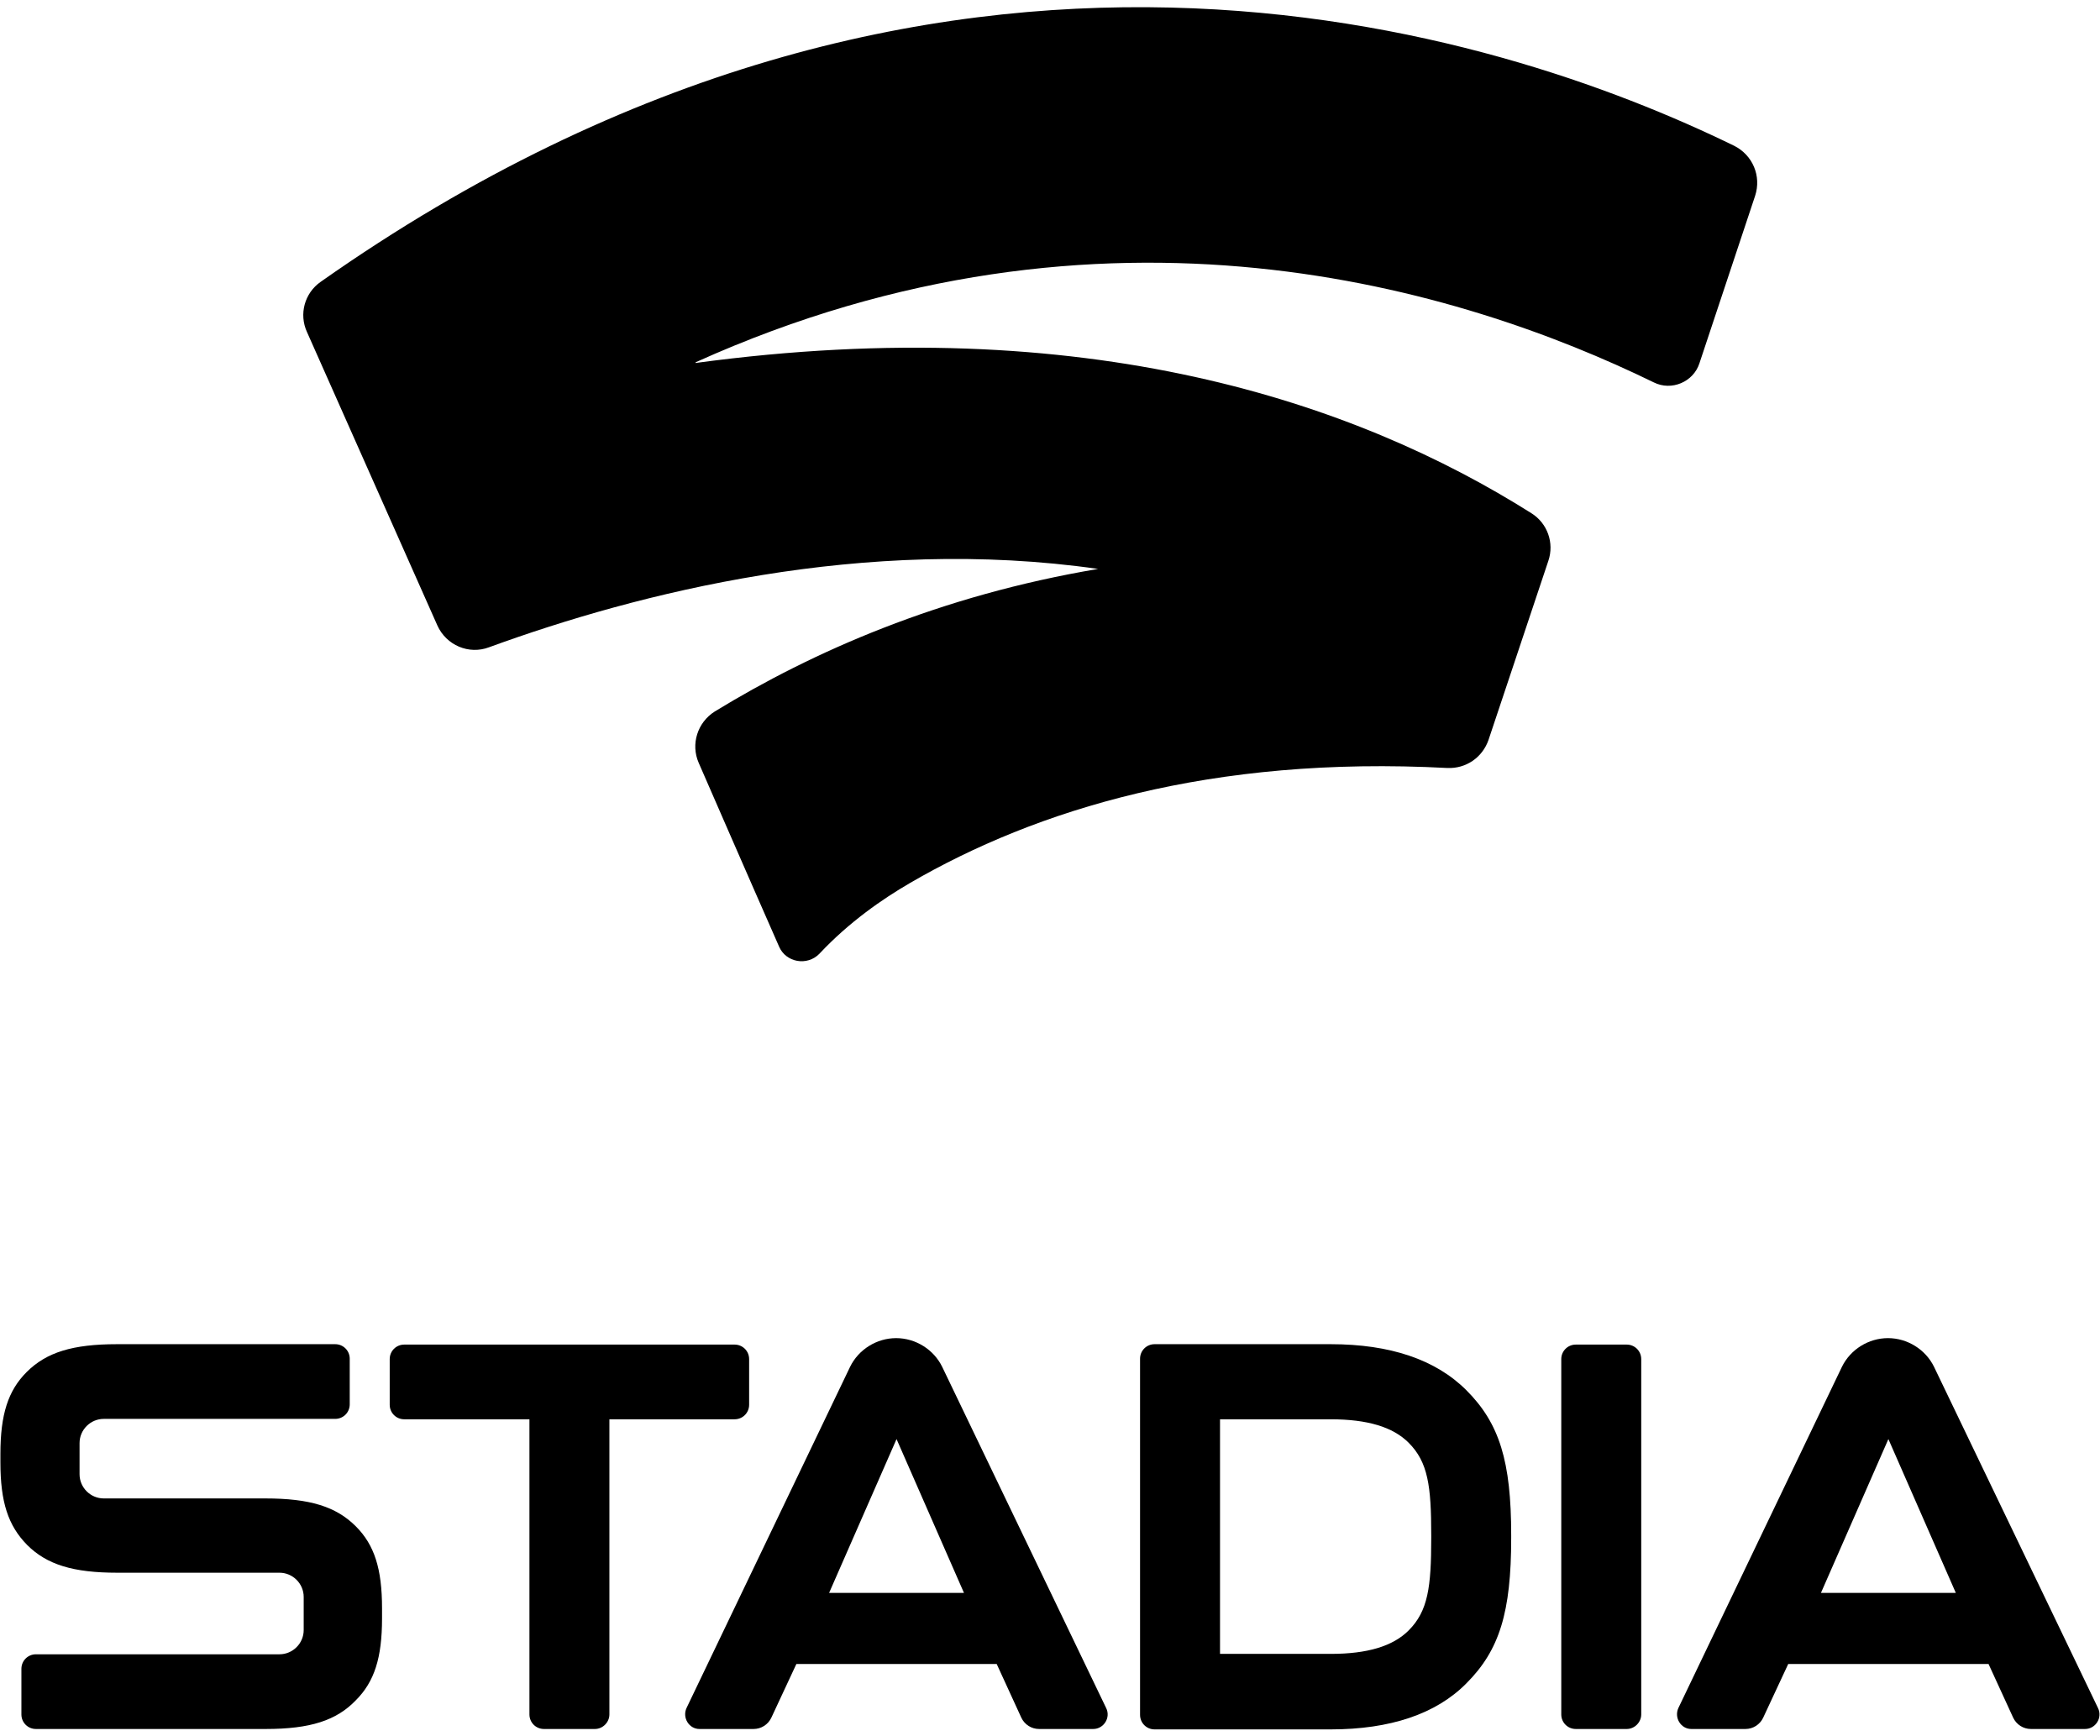 <?xml version="1.0" encoding="UTF-8"?>
<!-- Generator: Adobe Illustrator 23.0.4, SVG Export Plug-In . SVG Version: 6.00 Build 0)  -->
<svg version="1.1" id="Layer_1" xmlns="http://www.w3.org/2000/svg" xmlns:xlink="http://www.w3.org/1999/xlink" x="0px" y="0px" width="520px" height="430px" viewBox="0 0 520 430" style="enable-background:new 0 0 520 430;" xml:space="preserve">
<g>
	<g>
		<path d="M172.3,89.7C273.6,44,362.2,71.6,409.5,94.7c4.4,2.2,9.8-0.1,11.3-4.7l13.8-41.5c1.6-4.9-0.6-10.1-5.2-12.4    c-58.4-28.5-197-74-350,33.7c-4,2.8-5.4,8-3.4,12.4l32.3,72.7c2.2,4.9,7.8,7.3,12.8,5.4c37-13.5,92.9-27.7,150.8-19.4    c-39.2,6.6-70.7,20.5-94.9,35.3c-4.3,2.7-6,8.1-4,12.7c0,0,12.8,29.4,19.9,45.5c1.7,4,7,4.9,10,1.8c7.4-7.9,15.7-13.6,22.4-17.5    c31.3-18.2,74.6-31.6,133.1-28.5c4.6,0.2,8.7-2.6,10.2-7l14.8-44.3c1.5-4.4-0.2-9.3-4.2-11.8c-43.4-27.4-110.2-50.3-207-37.2    L172.3,89.7z"/>
	</g>
	<g>
		<path d="M147.3,428.2h-12.6c-2,0-3.6-1.6-3.6-3.6v-73.1h-31c-2,0-3.6-1.6-3.6-3.6v-11.3c0-2,1.6-3.6,3.6-3.6h81.8    c2,0,3.6,1.6,3.6,3.6v11.3c0,2-1.6,3.6-3.6,3.6h-31v73.1C150.9,426.5,149.3,428.2,147.3,428.2z"/>
		<path d="M65.8,428.2H8.9c-2,0-3.6-1.6-3.6-3.6v-11.3c0-2,1.6-3.6,3.6-3.6h60.3c3.3,0,6-2.7,6-6v-8.2c0-3.3-2.7-6-6-6H29.1    c-11,0-17.5-2-22.4-6.9C2,377.8,0.1,372,0.1,362.1v-2c0-9.8,1.9-15.7,6.5-20.3c4.9-4.9,11.4-6.9,22.4-6.9H83c2,0,3.6,1.6,3.6,3.6    v11.3c0,2-1.6,3.6-3.6,3.6H25.7c-3.3,0-6,2.7-6,6l0,7.7c0,3.3,2.7,6,6,6h40c11,0,17.5,2,22.4,6.9c4.6,4.6,6.5,10.5,6.5,20.3v2.5    c0,9.8-1.9,15.7-6.5,20.3C83.3,426.1,76.8,428.2,65.8,428.2z"/>
		<path d="M363.1,344.3c-7.6-7.6-18.9-11.4-33.6-11.4h-43.6c-2,0-3.6,1.6-3.6,3.6v88.2c0,2,1.6,3.6,3.6,3.6h43.6    c14.7,0,26.1-3.8,33.6-11.4c8.2-8.2,11.1-17.6,11.1-36v-0.7C374.2,361.9,371.3,352.5,363.1,344.3z M354.4,380.9    c0,12.2-0.8,18.1-5.6,22.9c-3.9,3.9-10.2,5.8-19.3,5.8h-27.4v-58.1h27.4c9.1,0,15.4,1.9,19.3,5.8c4.8,4.8,5.6,10.7,5.6,22.9V380.9    z"/>
		<path d="M402.8,428.2h-12.6c-2,0-3.6-1.6-3.6-3.6v-88c0-2,1.6-3.6,3.6-3.6h12.6c2,0,3.6,1.6,3.6,3.6v88    C406.4,426.5,404.8,428.2,402.8,428.2z"/>
		<path d="M273.9,423l-40.6-84.5c-2.1-4.3-6.6-7.1-11.4-7.1c-4.8,0-9.3,2.8-11.4,7.1L170,423c-1.1,2.4,0.6,5.2,3.2,5.2h13.4    c1.9,0,3.6-1.1,4.4-2.8l6.2-13.3h49.6l6.1,13.3c0.8,1.7,2.5,2.8,4.4,2.8h13.4C273.3,428.2,275.1,425.4,273.9,423z M222,356.4    l16.7,38.1h-33.4L222,356.4z"/>
		<path d="M519.5,423l-40.6-84.5c-2.1-4.3-6.6-7.1-11.4-7.1c-4.8,0-9.3,2.8-11.4,7.1L415.6,423c-1.1,2.4,0.6,5.2,3.2,5.2h13.4    c1.9,0,3.6-1.1,4.4-2.8l6.2-13.3h49.6l6.1,13.3c0.8,1.7,2.5,2.8,4.4,2.8h13.4C518.9,428.2,520.7,425.4,519.5,423z M467.6,356.4    l16.7,38.1h-33.4L467.6,356.4z"/>
	</g>
</g>
</svg>